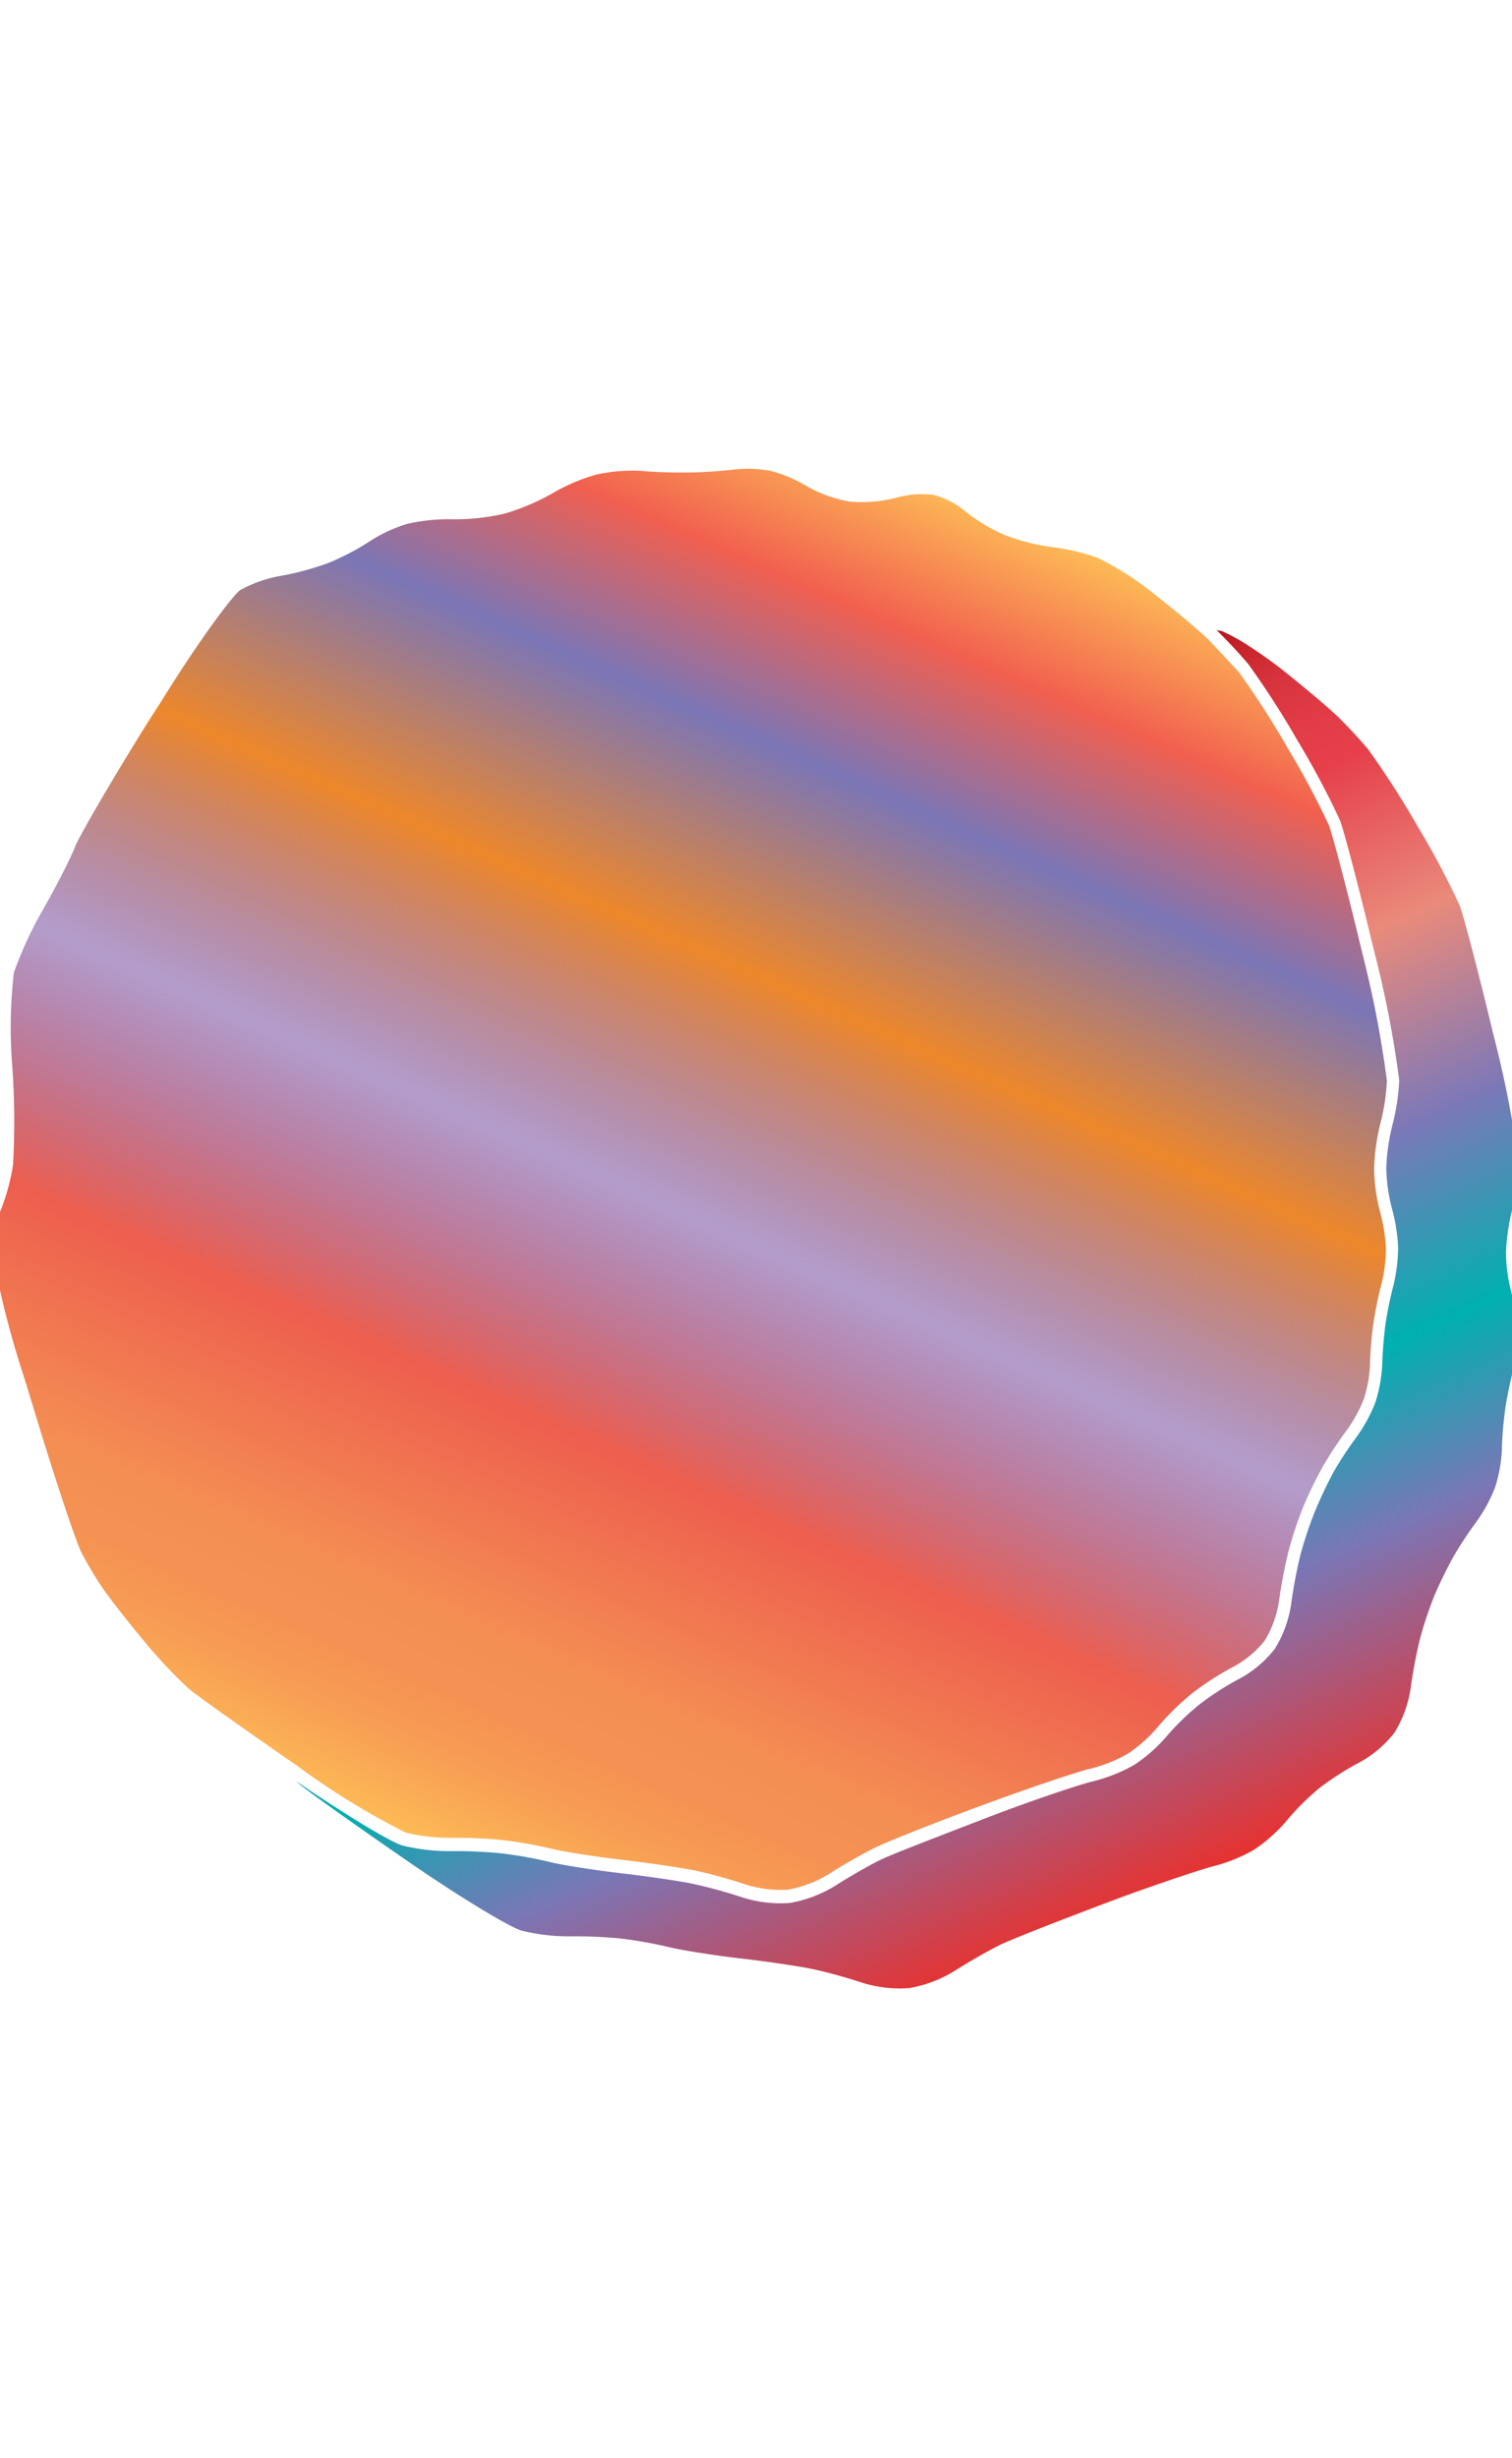 <svg xmlns="http://www.w3.org/2000/svg" width="123.05" height="200" viewBox="0 0 123.05 200"><defs><linearGradient id="a" x1="32.96" y1="149.13" x2="80.83" y2="41.62" gradientUnits="userSpaceOnUse"><stop offset="0" stop-color="#fdba56"/><stop offset=".02" stop-color="#fbb055"/><stop offset=".06" stop-color="#f79d54"/><stop offset=".1" stop-color="#f59253"/><stop offset=".15" stop-color="#f48e53"/><stop offset=".3" stop-color="#ed5e4e"/><stop offset=".47" stop-color="#683a96" stop-opacity=".5"/><stop offset=".64" stop-color="#ed872b"/><stop offset=".79" stop-color="#7b76b6"/><stop offset=".9" stop-color="#f15f4f"/><stop offset="1" stop-color="#fdba56"/></linearGradient><linearGradient id="b" x1="54.41" y1="71.09" x2="91.83" y2="155.13" gradientUnits="userSpaceOnUse"><stop offset="0" stop-color="#b7151b"/><stop offset=".02" stop-color="#c52229"/><stop offset=".06" stop-color="#d7333c"/><stop offset=".11" stop-color="#e23d47"/><stop offset=".15" stop-color="#e6404b"/><stop offset=".3" stop-color="#e98a7b"/><stop offset=".47" stop-color="#7c78b8"/><stop offset=".64" stop-color="#00b0b0"/><stop offset=".79" stop-color="#7b76b6"/><stop offset="1" stop-color="#e7322f"/></linearGradient></defs><title>_</title><path d="M98.31 52c-.83-.79-2.78-2.42-4.39-3.68a24.74 24.74 0 0 0-4.59-2.94 17.5 17.5 0 0 0-3.56-.85 17.14 17.14 0 0 1-4-1 14.18 14.18 0 0 1-3.3-2A6.69 6.69 0 0 0 76 40.27a7.55 7.55 0 0 0-2.92.19 11.41 11.41 0 0 1-3.9.35 10.5 10.5 0 0 1-3.6-1.3 11.36 11.36 0 0 0-2.82-1.19 10.26 10.26 0 0 0-2.92-.13c-1 .12-2.58.24-3.63.25s-2.82 0-4-.13a14.07 14.07 0 0 0-3.64.29 15.37 15.37 0 0 0-3.48 1.46 18.29 18.29 0 0 1-4 1.72 17.84 17.84 0 0 1-4.34.47 14.82 14.82 0 0 0-3.6.37 12 12 0 0 0-3 1.38 20.28 20.28 0 0 1-3.47 1.82 23.43 23.43 0 0 1-3.93 1.05A10.75 10.75 0 0 0 19.56 48c-.6.41-3.36 4.08-6.47 9.12L12 58.81c-3.12 5-5.55 9.25-5.86 10-.35.94-1.55 3.28-2.64 5.19a31.18 31.18 0 0 0-2.37 5.13A38.75 38.75 0 0 0 1 86.77a64.38 64.38 0 0 1 .06 8 16.75 16.75 0 0 1-1 3.68 11.63 11.63 0 0 0-.78 2.91A75.37 75.37 0 0 0 2 112.18l.93 3.05c1.73 5.68 3.3 10.3 3.68 11.05a30.55 30.55 0 0 0 1.79 3c.56.81 2.09 2.76 3.35 4.27a40.51 40.51 0 0 0 3.62 3.85c.73.61 4.74 3.45 8.75 6.22l.52.38a61 61 0 0 0 8.38 5.1 15.1 15.1 0 0 0 3.6.42h.49c1.17 0 2.74.07 3.73.18a36.45 36.45 0 0 1 4.05.71c1 .25 3.62.66 5.71.9s4.88.65 6 .88a41.22 41.22 0 0 1 4.11 1.14 9.51 9.51 0 0 0 3.44.41 9.62 9.62 0 0 0 3.26-1.24c1-.66 2.66-1.6 3.67-2.11s4.94-2.07 8.76-3.48 7.78-2.75 8.86-3a12.2 12.2 0 0 0 3.07-1.22 11.62 11.62 0 0 0 2.43-2.16 21.3 21.3 0 0 1 2.8-2.75 24.54 24.54 0 0 1 3.46-2.22 8.18 8.18 0 0 0 2.48-2.1 8.72 8.72 0 0 0 1.14-3.14 40.78 40.78 0 0 1 .77-4.07 33.07 33.07 0 0 1 1.22-3.68 36.06 36.06 0 0 1 1.6-3.28 32 32 0 0 1 1.94-2.94 11.53 11.53 0 0 0 1.39-2.55 10.94 10.94 0 0 0 .5-2.79c0-.92.14-2.42.27-3.33s.43-2.38.67-3.26a12.58 12.58 0 0 0 .35-2.85 13.38 13.38 0 0 0-.46-2.91 14.64 14.64 0 0 1-.5-3.6 17.43 17.43 0 0 1 .54-3.78 17.09 17.09 0 0 0 .5-3.36 87.38 87.38 0 0 0-2-10.36c-1.25-5.24-2.42-9.61-2.72-10.41a66.18 66.18 0 0 0-3.37-6.31 70.71 70.71 0 0 0-3.91-6.09C100.21 54 99 52.74 98.31 52z" fill="url(#a)"/><path d="M98.95 51.26H99c.77.74 1.95 2 2.61 2.8a71.47 71.47 0 0 1 4 6.22 67.1 67.1 0 0 1 3.44 6.46c.35.93 1.59 5.67 2.75 10.53a85.55 85.55 0 0 1 2.07 10.62 18.05 18.05 0 0 1-.54 3.6 16.53 16.53 0 0 0-.51 3.52 13.73 13.73 0 0 0 .46 3.31 14.47 14.47 0 0 1 .5 3.18 13.62 13.62 0 0 1-.39 3.13c-.23.85-.52 2.27-.64 3.14s-.24 2.32-.26 3.22a12 12 0 0 1-.56 3.11 12.5 12.5 0 0 1-1.53 2.81 31 31 0 0 0-1.86 2.83A35.08 35.08 0 0 0 107 123a31.75 31.75 0 0 0-1.18 3.55 39.54 39.54 0 0 0-.75 4 9.62 9.62 0 0 1-1.31 3.58 9.1 9.1 0 0 1-2.84 2.42 23.45 23.45 0 0 0-3.29 2.11A20.53 20.53 0 0 0 95 141.2a12.65 12.65 0 0 1-2.68 2.38 13.21 13.21 0 0 1-3.38 1.35c-1 .23-5 1.56-8.73 3s-7.67 2.94-8.65 3.43-2.59 1.42-3.58 2.06a10.51 10.51 0 0 1-3.68 1.4 10.36 10.36 0 0 1-3.89-.45 39.85 39.85 0 0 0-4-1.1c-1.09-.23-3.76-.62-5.91-.87s-4.79-.66-5.84-.93a35.38 35.38 0 0 0-3.92-.69 38.57 38.57 0 0 0-4.09-.17 16.14 16.14 0 0 1-3.89-.46c-.95-.26-4.77-2.58-8.67-5.24l.32.28c.74.61 4.48 3.28 8.43 6l.39.27c4.09 2.82 8.25 5.35 9.24 5.62a16.14 16.14 0 0 0 3.89.46 38.57 38.57 0 0 1 4.09.17 35.38 35.38 0 0 1 3.92.69c1.05.26 3.68.68 5.84.93s4.82.64 5.91.87a39.85 39.85 0 0 1 4 1.1 10.36 10.36 0 0 0 3.89.45 10.51 10.51 0 0 0 3.68-1.4c1-.64 2.59-1.56 3.58-2.06s4.88-2 8.65-3.43 7.7-2.72 8.73-3a13.21 13.21 0 0 0 3.38-1.35 12.65 12.65 0 0 0 2.68-2.38 20.53 20.53 0 0 1 2.65-2.64 23.45 23.45 0 0 1 3.29-2.11 9.1 9.1 0 0 0 2.84-2.42 9.62 9.62 0 0 0 1.31-3.58 39.54 39.54 0 0 1 .75-4 31.75 31.75 0 0 1 1.18-3.55 35.08 35.08 0 0 1 1.55-3.17 31 31 0 0 1 1.86-2.83 12.5 12.5 0 0 0 1.53-2.81 12 12 0 0 0 .56-3.11c0-.9.14-2.34.26-3.22s.41-2.29.64-3.14a13.62 13.62 0 0 0 .39-3.13 14.47 14.47 0 0 0-.5-3.18 13.73 13.73 0 0 1-.46-3.31 16.53 16.53 0 0 1 .51-3.52 18.05 18.05 0 0 0 .54-3.6 85.55 85.55 0 0 0-2.07-10.62c-1.16-4.86-2.4-9.59-2.75-10.53a67.1 67.1 0 0 0-3.44-6.46 71.47 71.47 0 0 0-4-6.22c-.66-.8-1.83-2.06-2.61-2.8s-2.78-2.42-4.46-3.75a36.05 36.05 0 0 0-2.52-1.79 15.21 15.21 0 0 0-2.33-1.3z" fill="url(#b)"/></svg>